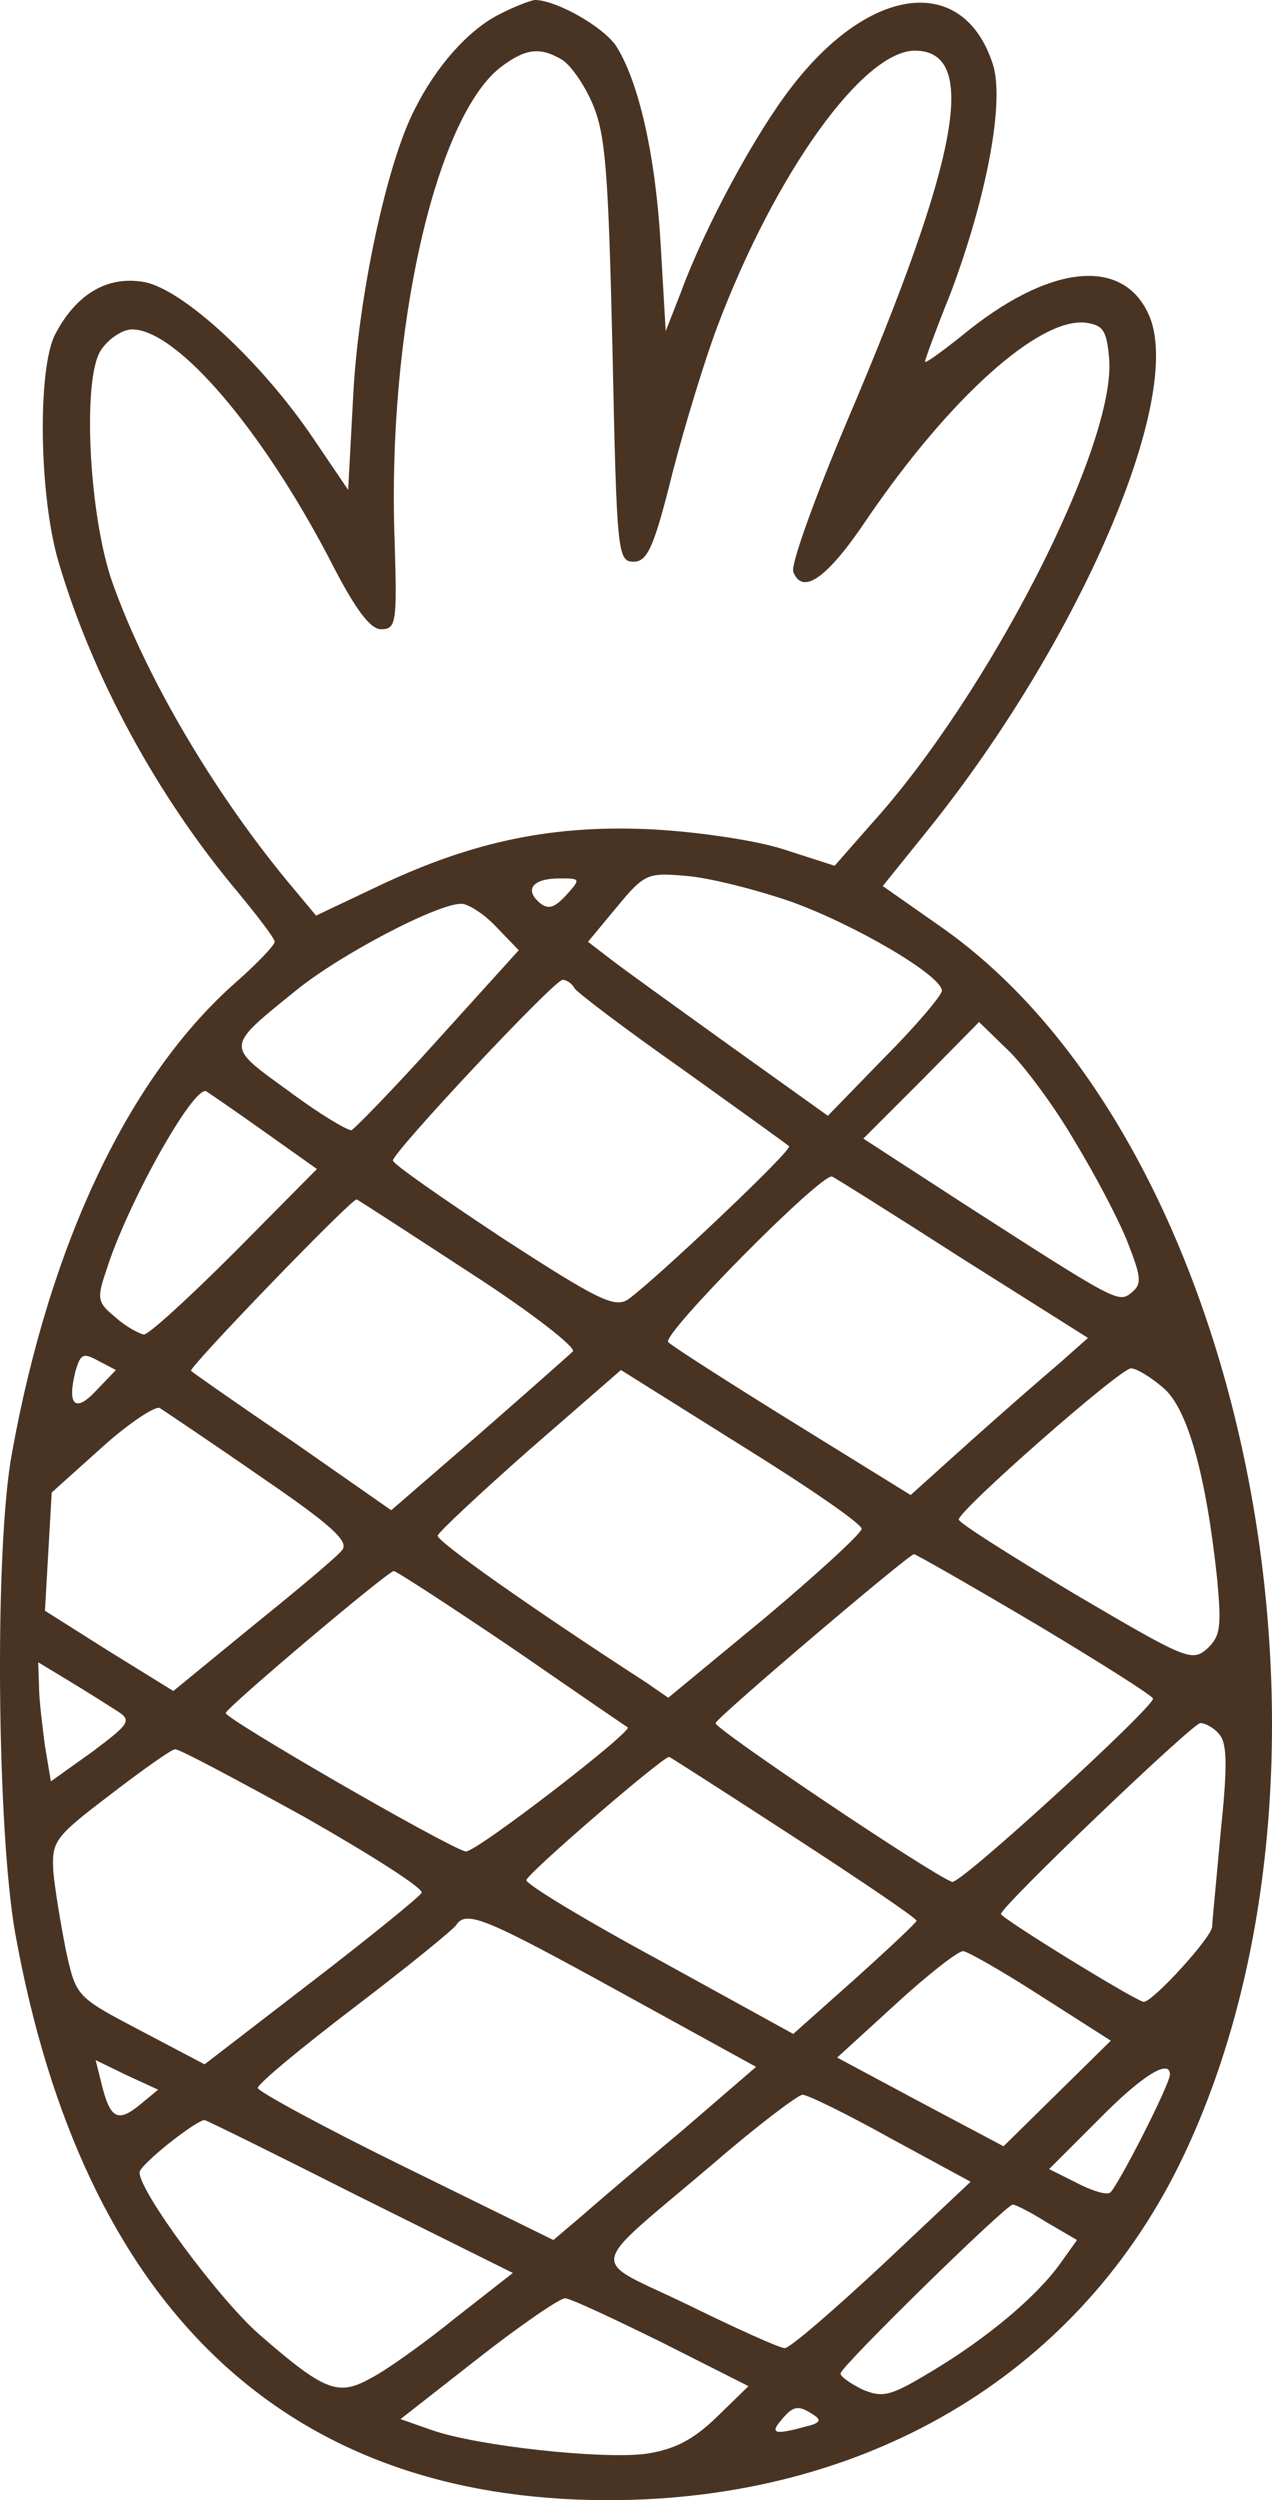 <?xml version="1.0" encoding="UTF-8" standalone="no"?>
<svg
   version="1.0"
   width="150.61pt"
   height="296pt"
   viewBox="0 0 150.61 296"
   preserveAspectRatio="xMidYMid"
   id="svg522"
   sodipodi:docname="iStock_1321221451_1733912860171 - VŠE.svg"
   inkscape:version="1.2 (dc2aedaf03, 2022-05-15)"
   xml:space="preserve"
   xmlns:inkscape="http://www.inkscape.org/namespaces/inkscape"
   xmlns:sodipodi="http://sodipodi.sourceforge.net/DTD/sodipodi-0.dtd"
   xmlns="http://www.w3.org/2000/svg"
   xmlns:svg="http://www.w3.org/2000/svg"><defs
     id="defs526" /><sodipodi:namedview
     id="namedview524"
     pagecolor="#ffffff"
     bordercolor="#666666"
     borderopacity="1.0"
     inkscape:showpageshadow="2"
     inkscape:pageopacity="0.0"
     inkscape:pagecheckerboard="0"
     inkscape:deskcolor="#d1d1d1"
     inkscape:document-units="pt"
     showgrid="false"
     inkscape:zoom="0.2503158"
     inkscape:cx="7166.9467"
     inkscape:cy="1300.3574"
     inkscape:window-width="1920"
     inkscape:window-height="1001"
     inkscape:window-x="-9"
     inkscape:window-y="-9"
     inkscape:window-maximized="1"
     inkscape:current-layer="svg522" /><g
     id="g2833"
     transform="translate(-4865.062,-1421.254)"
     style="fill:#493323;fill-opacity:1;stroke:none;stroke-opacity:1"><path
       d="m 4923.985,1423.054 c -3.6,1.9 -7.3,6.1 -9.8,11.1 -3.3,6.3 -6.7,22.2 -7.3,33.9 l -0.6,11.2 -4.2,-6.2 c -6.1,-9 -15.3,-17.5 -19.9,-18.4 -4.4,-0.8 -8.1,1.4 -10.6,6.2 -2.1,4.1 -1.9,19.1 0.4,26.9 4,13.6 11.7,27.8 21.3,39.2 2.3,2.8 4.3,5.4 4.3,5.8 0,0.4 -2.1,2.6 -4.6,4.8 -12.6,11.1 -22,30.8 -26.5,55.7 -2.1,11.1 -1.8,44.8 0.4,57 8,44.2 31.9,67 70.2,67 30.3,0 55.1,-14.6 67.5,-39.5 23,-46.5 8.6,-121.3 -28.3,-146.9 l -6.7,-4.7 5.4,-6.7 c 17.9,-22.3 30.2,-50.9 26.2,-60.7 -3,-7.2 -11.9,-6.3 -22.3,2.3 -2.4,1.9 -4.3,3.3 -4.3,3 0,-0.2 1.3,-3.8 3,-8 4.3,-11.4 6.5,-22.9 5,-27.3 -3.5,-10.6 -14.5,-9.3 -23.8,2.8 -4.2,5.4 -10.2,16.4 -13.1,24.3 l -1.8,4.6 -0.6,-10.3 c -0.6,-10.5 -2.6,-19.3 -5.3,-23.5 -1.6,-2.3 -7.1,-5.4 -9.6,-5.4 -0.7,0.1 -2.7,0.9 -4.4,1.8 z m 7.5,5.2 c 1,0.5 2.7,2.9 3.7,5.2 1.6,3.7 1.9,8.1 2.4,29.3 0.5,24 0.6,25 2.5,25 1.6,0 2.4,-1.6 4.6,-10.5 1.5,-5.8 3.9,-13.6 5.3,-17.3 6.9,-18.3 17.3,-32.7 23.4,-32.7 7.6,0 5.3,12.6 -8,43.8 -3.8,9 -6.7,17 -6.4,17.9 1.1,2.8 4,0.8 8.7,-6.2 9.8,-14.4 20.4,-23.9 25.9,-23.3 2.1,0.3 2.5,0.9 2.8,4.2 0.9,10.2 -14.3,39.9 -28.2,55.2 l -4.3,4.9 -5.9,-1.9 c -3.3,-1.1 -10.2,-2.1 -15.5,-2.4 -11.7,-0.6 -21.1,1.3 -32.2,6.5 l -7.8,3.7 -2.5,-3 c -9.3,-11 -17.6,-25.1 -21.6,-36.4 -2.8,-7.9 -3.6,-24.1 -1.4,-27.5 0.9,-1.4 2.6,-2.5 3.7,-2.5 5.3,0 15.3,11.7 23.4,27.2 3,5.9 4.8,8.3 6.1,8.3 1.8,0 1.9,-0.8 1.6,-10.5 -0.9,-24.8 4.8,-49.9 12.5,-56 2.9,-2.2 4.6,-2.5 7.2,-1 z m 27.1,99.7 c 7.6,2.7 18,8.8 18,10.6 0,0.5 -3,4.1 -6.8,7.9 l -6.7,6.9 -11.6,-8.3 c -6.4,-4.6 -12.8,-9.2 -14.2,-10.3 l -2.6,-2 3.4,-4.1 c 3.3,-4 3.7,-4.1 8.2,-3.7 2.7,0.2 8.2,1.6 12.3,3 z m -26.5,-0.7 c -1.4,1.5 -2.1,1.7 -3.1,0.9 -1.9,-1.6 -0.8,-2.9 2.3,-2.9 2.5,0 2.6,0 0.8,2 z m -8.3,3.7 2.7,2.8 -9.5,10.5 c -5.2,5.8 -9.9,10.6 -10.3,10.8 -0.4,0.1 -3.8,-1.9 -7.4,-4.6 -7.6,-5.5 -7.6,-5.1 0.9,-12 5.2,-4.2 16.6,-10.2 19.5,-10.2 0.8,0 2.7,1.2 4.1,2.7 z m 9.3,7.3 c 0.3,0.5 6.1,4.9 12.8,9.6 6.7,4.8 12.4,8.9 12.6,9.1 0.5,0.4 -15.7,15.7 -19,18.1 -1.6,1.1 -3.5,0.2 -14.9,-7.2 -7.1,-4.7 -13,-8.8 -13,-9.2 0,-1 19.1,-21.4 20.1,-21.4 0.4,0 1.1,0.4 1.4,1 z m 59.1,17.9 c 2.5,4.1 5.4,9.6 6.4,12.2 1.6,4.1 1.7,4.9 0.5,5.9 -1.6,1.3 -1.6,1.3 -20.4,-10.8 l -11.4,-7.4 6.9,-6.9 6.8,-6.9 3.4,3.3 c 1.8,1.7 5.4,6.5 7.8,10.6 z m -95.8,-0.9 6.2,4.4 -9.7,9.8 c -5.4,5.4 -10.2,9.8 -10.8,9.8 -0.5,-0.1 -2.1,-0.9 -3.3,-2 -2.2,-1.8 -2.3,-2.2 -1.1,-5.7 2.5,-7.9 10.3,-21.8 11.8,-21.1 0.3,0.2 3.4,2.3 6.9,4.8 z m 82.6,15 14.9,9.4 -3.5,3.1 c -1.9,1.6 -6.7,5.8 -10.5,9.2 l -7,6.3 -13.9,-8.6 c -7.6,-4.7 -14.3,-9 -14.8,-9.5 -0.9,-0.8 18.2,-20.1 19.4,-19.6 0.3,0.1 7.3,4.5 15.4,9.7 z m -58.4,1.6 c 7.3,4.7 12.8,9 12.3,9.4 -0.4,0.4 -5.5,4.9 -11.1,9.8 l -10.4,9 -11.6,-8.1 c -6.5,-4.4 -11.9,-8.2 -12.1,-8.4 -0.4,-0.3 18.9,-20.3 19.6,-20.3 0.1,0 6.1,3.9 13.3,8.6 z m -44.1,14 c -2.5,2.7 -3.5,1.8 -2.5,-2.2 0.6,-2.1 0.9,-2.3 2.7,-1.3 l 2.1,1.1 z m 90.6,16.4 c 0,0.5 -5.1,5.2 -11.4,10.5 l -11.5,9.5 -2.6,-1.8 c -13.9,-9 -24.9,-16.8 -24.7,-17.4 0.1,-0.4 5,-5 10.9,-10.2 l 10.8,-9.4 14.2,8.9 c 7.9,4.9 14.3,9.3 14.3,9.9 z m 35.7,-16.7 c 2.9,2.4 5.1,10.4 6.4,22.7 0.5,5.6 0.4,6.7 -1.2,8.2 -1.8,1.6 -2.6,1.2 -15.7,-6.5 -7.5,-4.5 -13.7,-8.4 -13.7,-8.8 0,-1.1 19.1,-17.9 20.4,-17.9 0.6,0 2.3,1 3.8,2.3 z m -106.9,10.5 c 8.5,5.8 10.5,7.7 9.7,8.7 -0.6,0.8 -5.4,4.8 -10.6,9 l -9.4,7.7 -7.6,-4.7 -7.6,-4.8 0.4,-7 0.4,-7 5.9,-5.3 c 3.2,-2.9 6.4,-5 6.9,-4.7 0.6,0.4 6,4 11.9,8.1 z m 91.7,17.4 c 7.7,4.6 14,8.6 14,8.9 0,1.1 -22.9,22.1 -23.8,21.7 -2.8,-1.1 -28.2,-18.2 -28,-18.8 0.3,-0.8 22.9,-20 23.5,-20 0.2,0 6.7,3.7 14.3,8.2 z m -61.9,2.9 c 7.4,5.1 13.5,9.3 13.7,9.4 0.6,0.5 -18.2,15 -19.2,14.7 -2.7,-0.8 -28.6,-15.8 -28.4,-16.4 0.4,-0.9 19.1,-16.7 19.9,-16.8 0.3,0 6.6,4.1 14,9.1 z m -46.7,7.5 c 1.7,1.1 1.4,1.5 -3,4.8 l -4.9,3.5 -0.7,-4.2 c -0.3,-2.3 -0.7,-5.5 -0.7,-7 l -0.1,-2.9 3.8,2.3 c 2,1.2 4.5,2.8 5.6,3.5 z m 130.5,2.8 c 0.9,1.1 0.9,4 0.1,11.6 -0.5,5.6 -1,10.6 -1,11.1 0,1.2 -7,8.9 -8.1,8.9 -0.8,0 -16.9,-9.9 -16.9,-10.4 0,-0.9 22.7,-22.6 23.6,-22.6 0.6,0 1.7,0.6 2.3,1.4 z m -108.4,9.7 c 7.9,4.5 14.2,8.5 13.9,9 -0.3,0.5 -6.2,5.3 -13.1,10.6 l -12.6,9.7 -7.6,-4 c -7.6,-4 -7.6,-4 -8.8,-9.4 -0.6,-3 -1.3,-7.2 -1.5,-9.3 -0.2,-3.7 0,-4.1 6.7,-9.2 3.9,-3 7.3,-5.4 7.7,-5.4 0.4,-0.1 7.3,3.6 15.3,8 z m 58,2.4 c 8,5.2 14.5,9.6 14.5,9.9 0,0.2 -3.3,3.3 -7.3,6.9 l -7.3,6.5 -15.8,-8.7 c -8.7,-4.7 -15.8,-9 -15.8,-9.5 0,-0.7 16,-14.5 16.9,-14.6 0.1,0 6.8,4.3 14.8,9.5 z m -20.5,18.4 16,8.8 -8.7,7.5 c -4.9,4.1 -10.3,8.7 -12,10.2 l -3.3,2.8 -17.5,-8.6 c -9.6,-4.7 -17.5,-9 -17.5,-9.4 0,-0.5 5.2,-4.8 11.5,-9.6 6.3,-4.8 11.7,-9.2 12,-9.7 1.2,-1.8 3.5,-0.8 19.5,8 z m 49.7,0.4 8.3,5.3 -6.4,6.3 -6.3,6.2 -9.8,-5.2 -9.9,-5.3 6.9,-6.3 c 3.8,-3.5 7.4,-6.3 8,-6.3 0.5,0 4.7,2.4 9.2,5.3 z m -106.8,13 c -2.5,2 -3.4,1.5 -4.4,-2.6 l -0.7,-2.8 3.7,1.8 3.7,1.7 z m 122.1,-3.7 c 0,1.2 -6.3,13.5 -7.1,14 -0.5,0.3 -2.3,-0.3 -4,-1.2 l -3.2,-1.6 5.9,-5.9 c 5.1,-5.2 8.4,-7.2 8.4,-5.3 z m -33,7.6 9.4,5.1 -10.4,9.8 c -5.8,5.4 -11,9.9 -11.6,9.9 -0.6,0 -5.7,-2.3 -11.4,-5.1 -12,-5.8 -12.4,-3.7 3,-16.8 5.2,-4.5 10,-8.1 10.5,-8.1 0.6,0 5.3,2.3 10.5,5.2 z m -62.9,6.9 18.1,9 -6.9,5.4 c -3.7,3 -8.2,6.2 -10,7.1 -3.8,2.1 -5.4,1.5 -13.1,-5.2 -4.8,-4.2 -14.2,-16.9 -14.2,-19.2 0,-0.9 6.7,-6.2 7.7,-6.2 0.2,0 8.5,4.1 18.4,9.1 z m 81.3,3 3.6,2.1 -2,2.8 c -2.8,3.9 -8.6,8.8 -15.3,12.8 -4.8,2.9 -5.7,3.1 -8.1,2.1 -1.4,-0.7 -2.6,-1.5 -2.6,-1.9 0,-0.8 19.6,-20 20.4,-20 0.3,0 2.1,0.9 4,2.1 z m -45.6,14.2 10.3,5.2 -3.8,3.7 c -2.8,2.7 -5,3.8 -8.3,4.3 -5.1,0.7 -20,-0.9 -25.4,-2.8 l -3.7,-1.3 9.2,-7.2 c 5.1,-4 9.8,-7.2 10.3,-7.1 0.6,0 5.7,2.4 11.4,5.2 z m 18,8.6 c 1,0.6 0.8,1 -1,1.4 -3.6,1 -4.2,0.8 -2.8,-0.8 1.4,-1.7 2,-1.8 3.8,-0.6 z"
       id="path444-4"
       style="fill:#493323;fill-opacity:1;stroke:none;stroke-width:0.1;stroke-opacity:1" /></g></svg>
